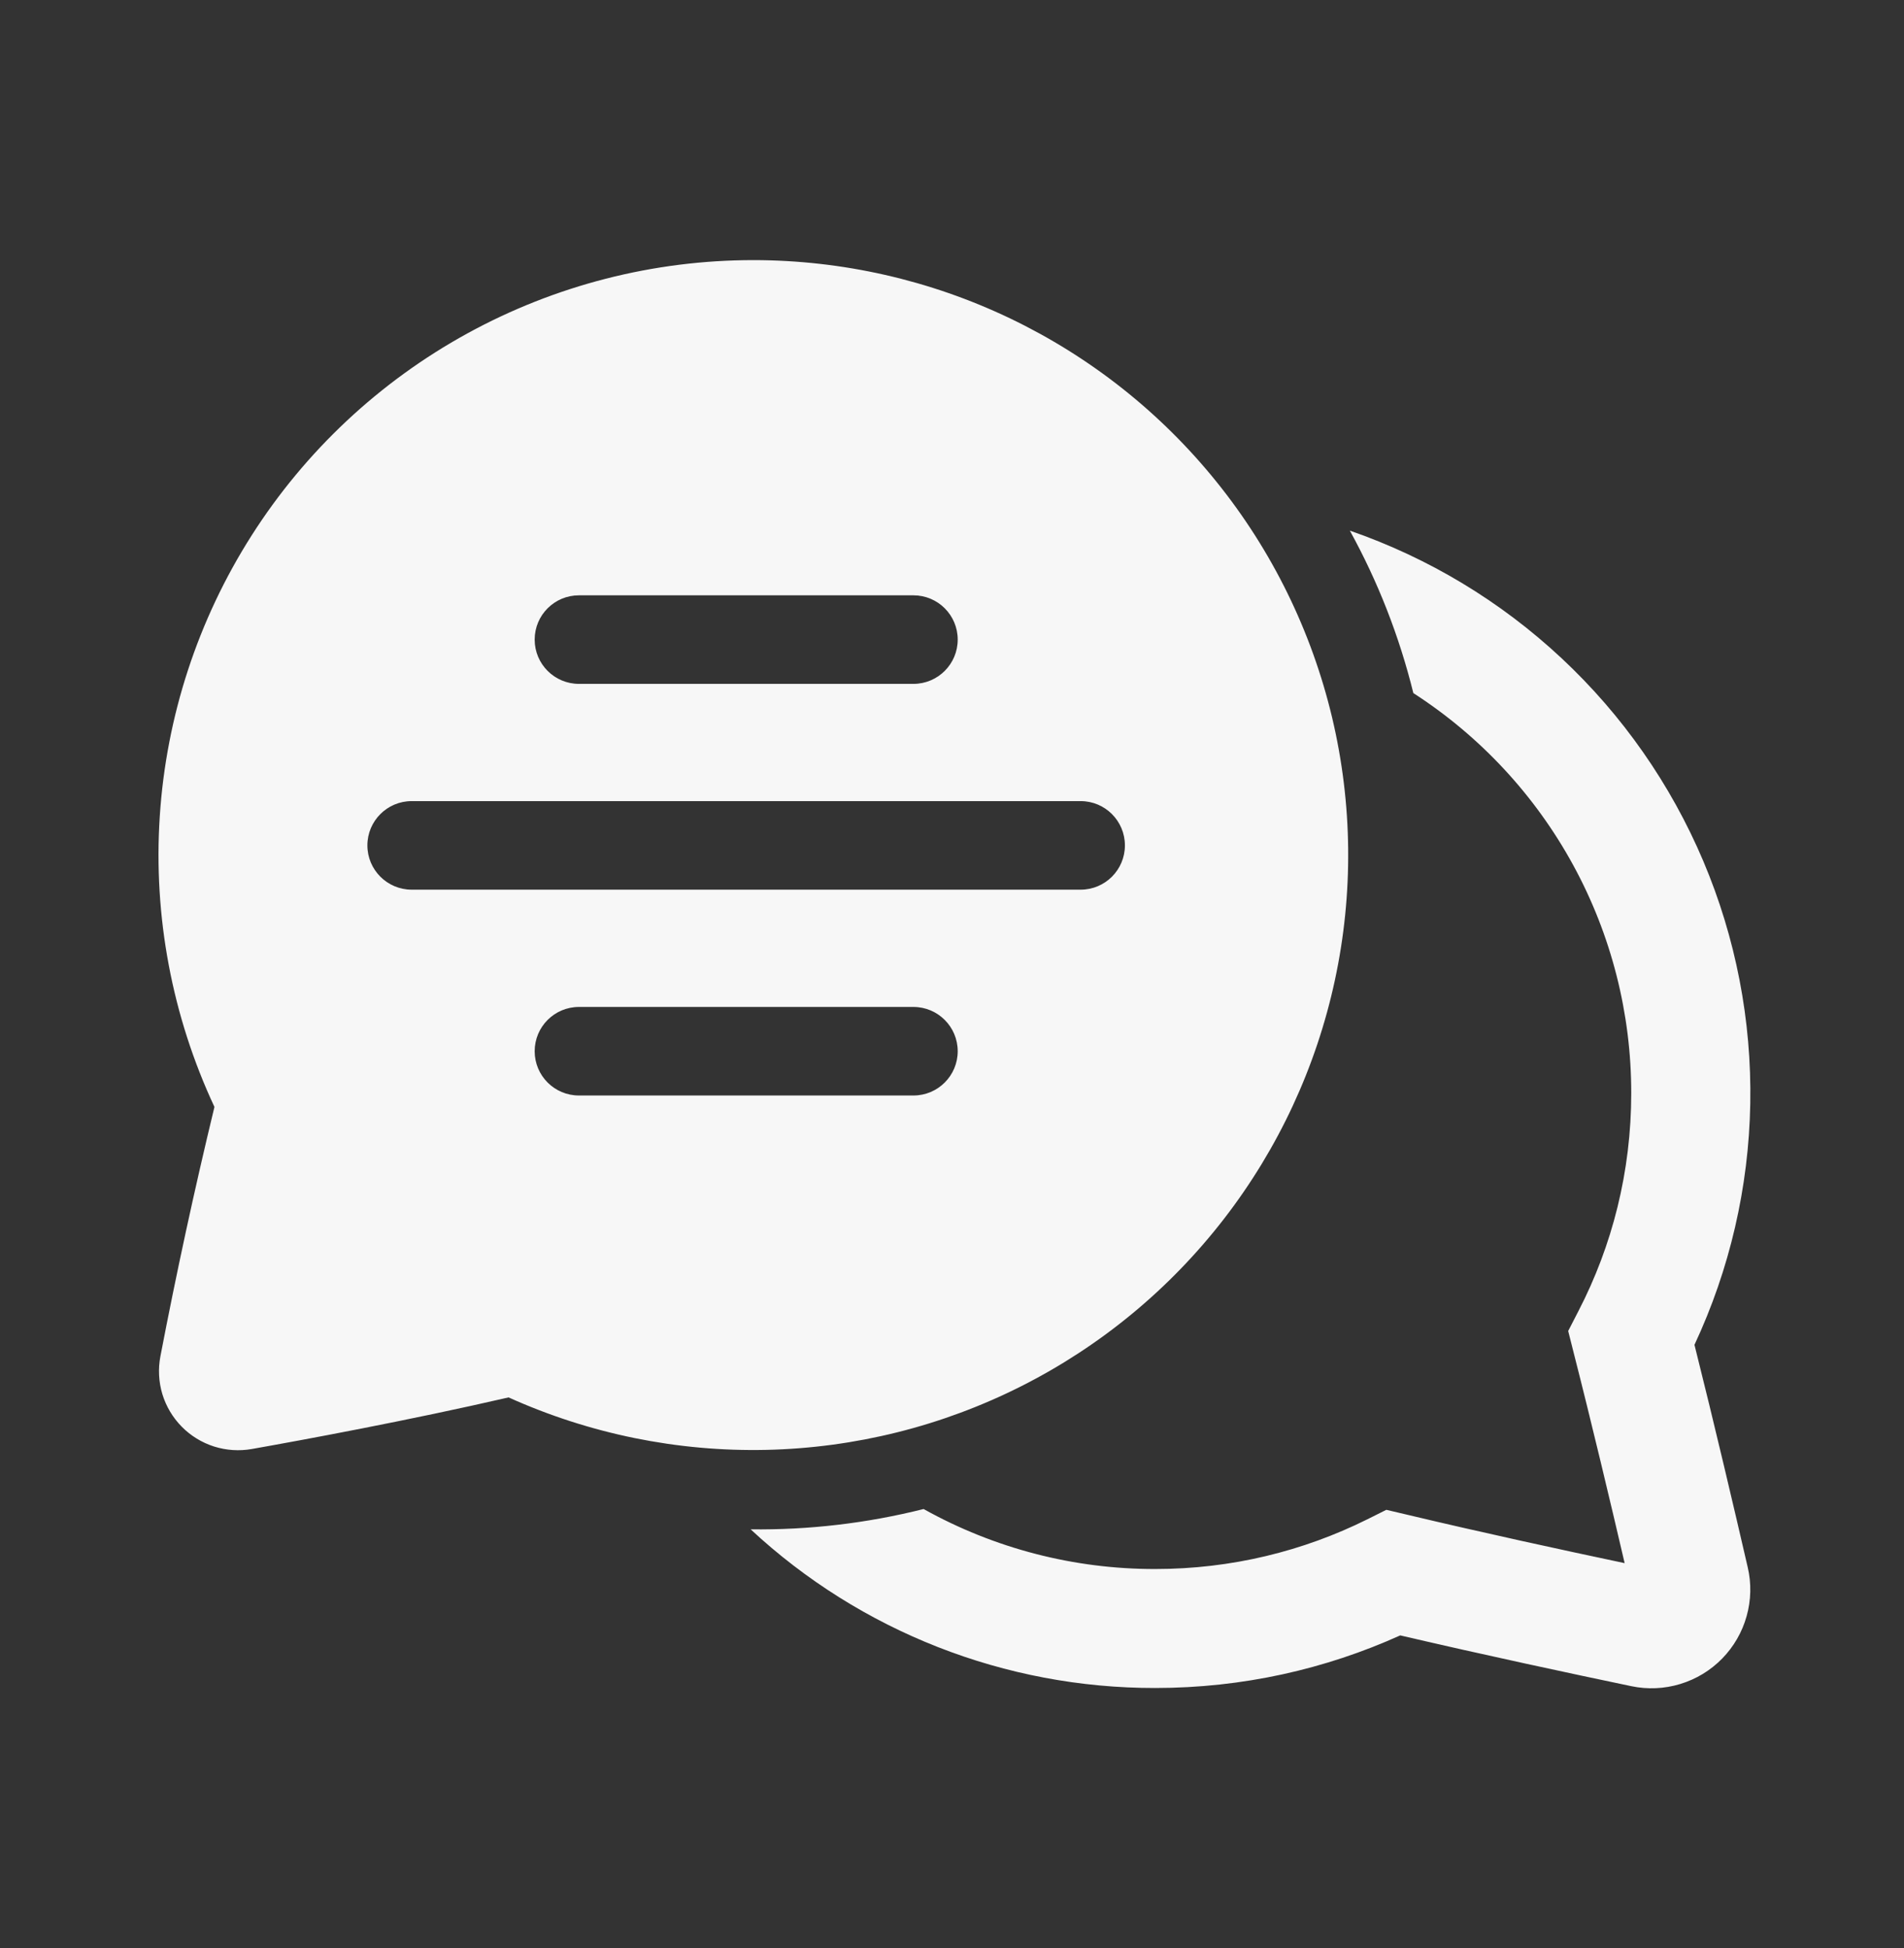 <svg width="43" height="44" viewBox="0 0 43 44" fill="none" xmlns="http://www.w3.org/2000/svg">
<rect x="0" y="0" width="43" height="44" fill="#333333" stroke="none"/>
<path fill-rule="evenodd" clip-rule="evenodd" d="M10.554 7.531C12.536 6.444 14.76 5.874 17.021 5.875C19.025 5.877 21.003 6.326 22.811 7.191C24.619 8.057 26.21 9.315 27.468 10.875C28.727 12.434 29.62 14.256 30.084 16.205C30.547 18.155 30.568 20.184 30.146 22.143C29.724 24.102 28.869 25.942 27.644 27.527C26.419 29.113 24.855 30.405 23.066 31.308C21.277 32.211 19.308 32.703 17.305 32.747C15.301 32.791 13.313 32.386 11.486 31.562C9.232 32.082 6.805 32.53 5.689 32.727C5.403 32.778 5.11 32.758 4.834 32.671C4.558 32.583 4.307 32.429 4.104 32.223C3.9 32.016 3.75 31.763 3.666 31.486C3.583 31.209 3.568 30.915 3.623 30.631C3.985 28.745 4.392 26.868 4.843 25.001C3.886 22.953 3.461 20.697 3.608 18.441C3.754 16.185 4.468 14.002 5.682 12.095C6.896 10.188 8.572 8.619 10.554 7.531ZM26.09 38.125C22.701 38.13 19.435 36.85 16.953 34.542C18.269 34.558 19.582 34.404 20.859 34.083C22.458 34.975 24.259 35.441 26.09 35.438C27.81 35.438 29.433 35.034 30.874 34.318L31.309 34.101L31.782 34.212C33.434 34.606 35.305 35.013 36.691 35.305C36.378 33.961 35.95 32.16 35.541 30.557L35.416 30.062L35.649 29.609C36.41 28.137 36.84 26.465 36.84 24.688C36.841 22.89 36.391 21.121 35.531 19.543C34.671 17.965 33.429 16.628 31.919 15.654C31.603 14.373 31.121 13.14 30.485 11.985C32.264 12.6 33.894 13.583 35.269 14.869C36.644 16.154 37.733 17.715 38.467 19.448C39.201 21.182 39.562 23.05 39.528 24.932C39.494 26.814 39.065 28.669 38.268 30.374C38.721 32.18 39.18 34.137 39.47 35.396C39.556 35.761 39.547 36.142 39.446 36.502C39.346 36.863 39.155 37.193 38.893 37.461C38.631 37.729 38.306 37.926 37.947 38.035C37.589 38.144 37.209 38.161 36.842 38.084C35.539 37.812 33.492 37.374 31.623 36.937C29.933 37.7 28.061 38.125 26.09 38.125ZM13.075 22.743C12.522 22.743 12.075 23.191 12.075 23.743C12.075 24.295 12.522 24.743 13.075 24.743H20.629C21.181 24.743 21.629 24.295 21.629 23.743C21.629 23.191 21.181 22.743 20.629 22.743H13.075ZM8.297 19.094C8.297 18.542 8.745 18.094 9.297 18.094H24.405C24.958 18.094 25.405 18.542 25.405 19.094C25.405 19.646 24.958 20.094 24.405 20.094H9.297C8.745 20.094 8.297 19.646 8.297 19.094ZM13.075 13.446C12.522 13.446 12.075 13.893 12.075 14.446C12.075 14.998 12.522 15.446 13.075 15.446H20.629C21.181 15.446 21.629 14.998 21.629 14.446C21.629 13.893 21.181 13.446 20.629 13.446H13.075Z" fill="#F7F7F7"/>
</svg>
